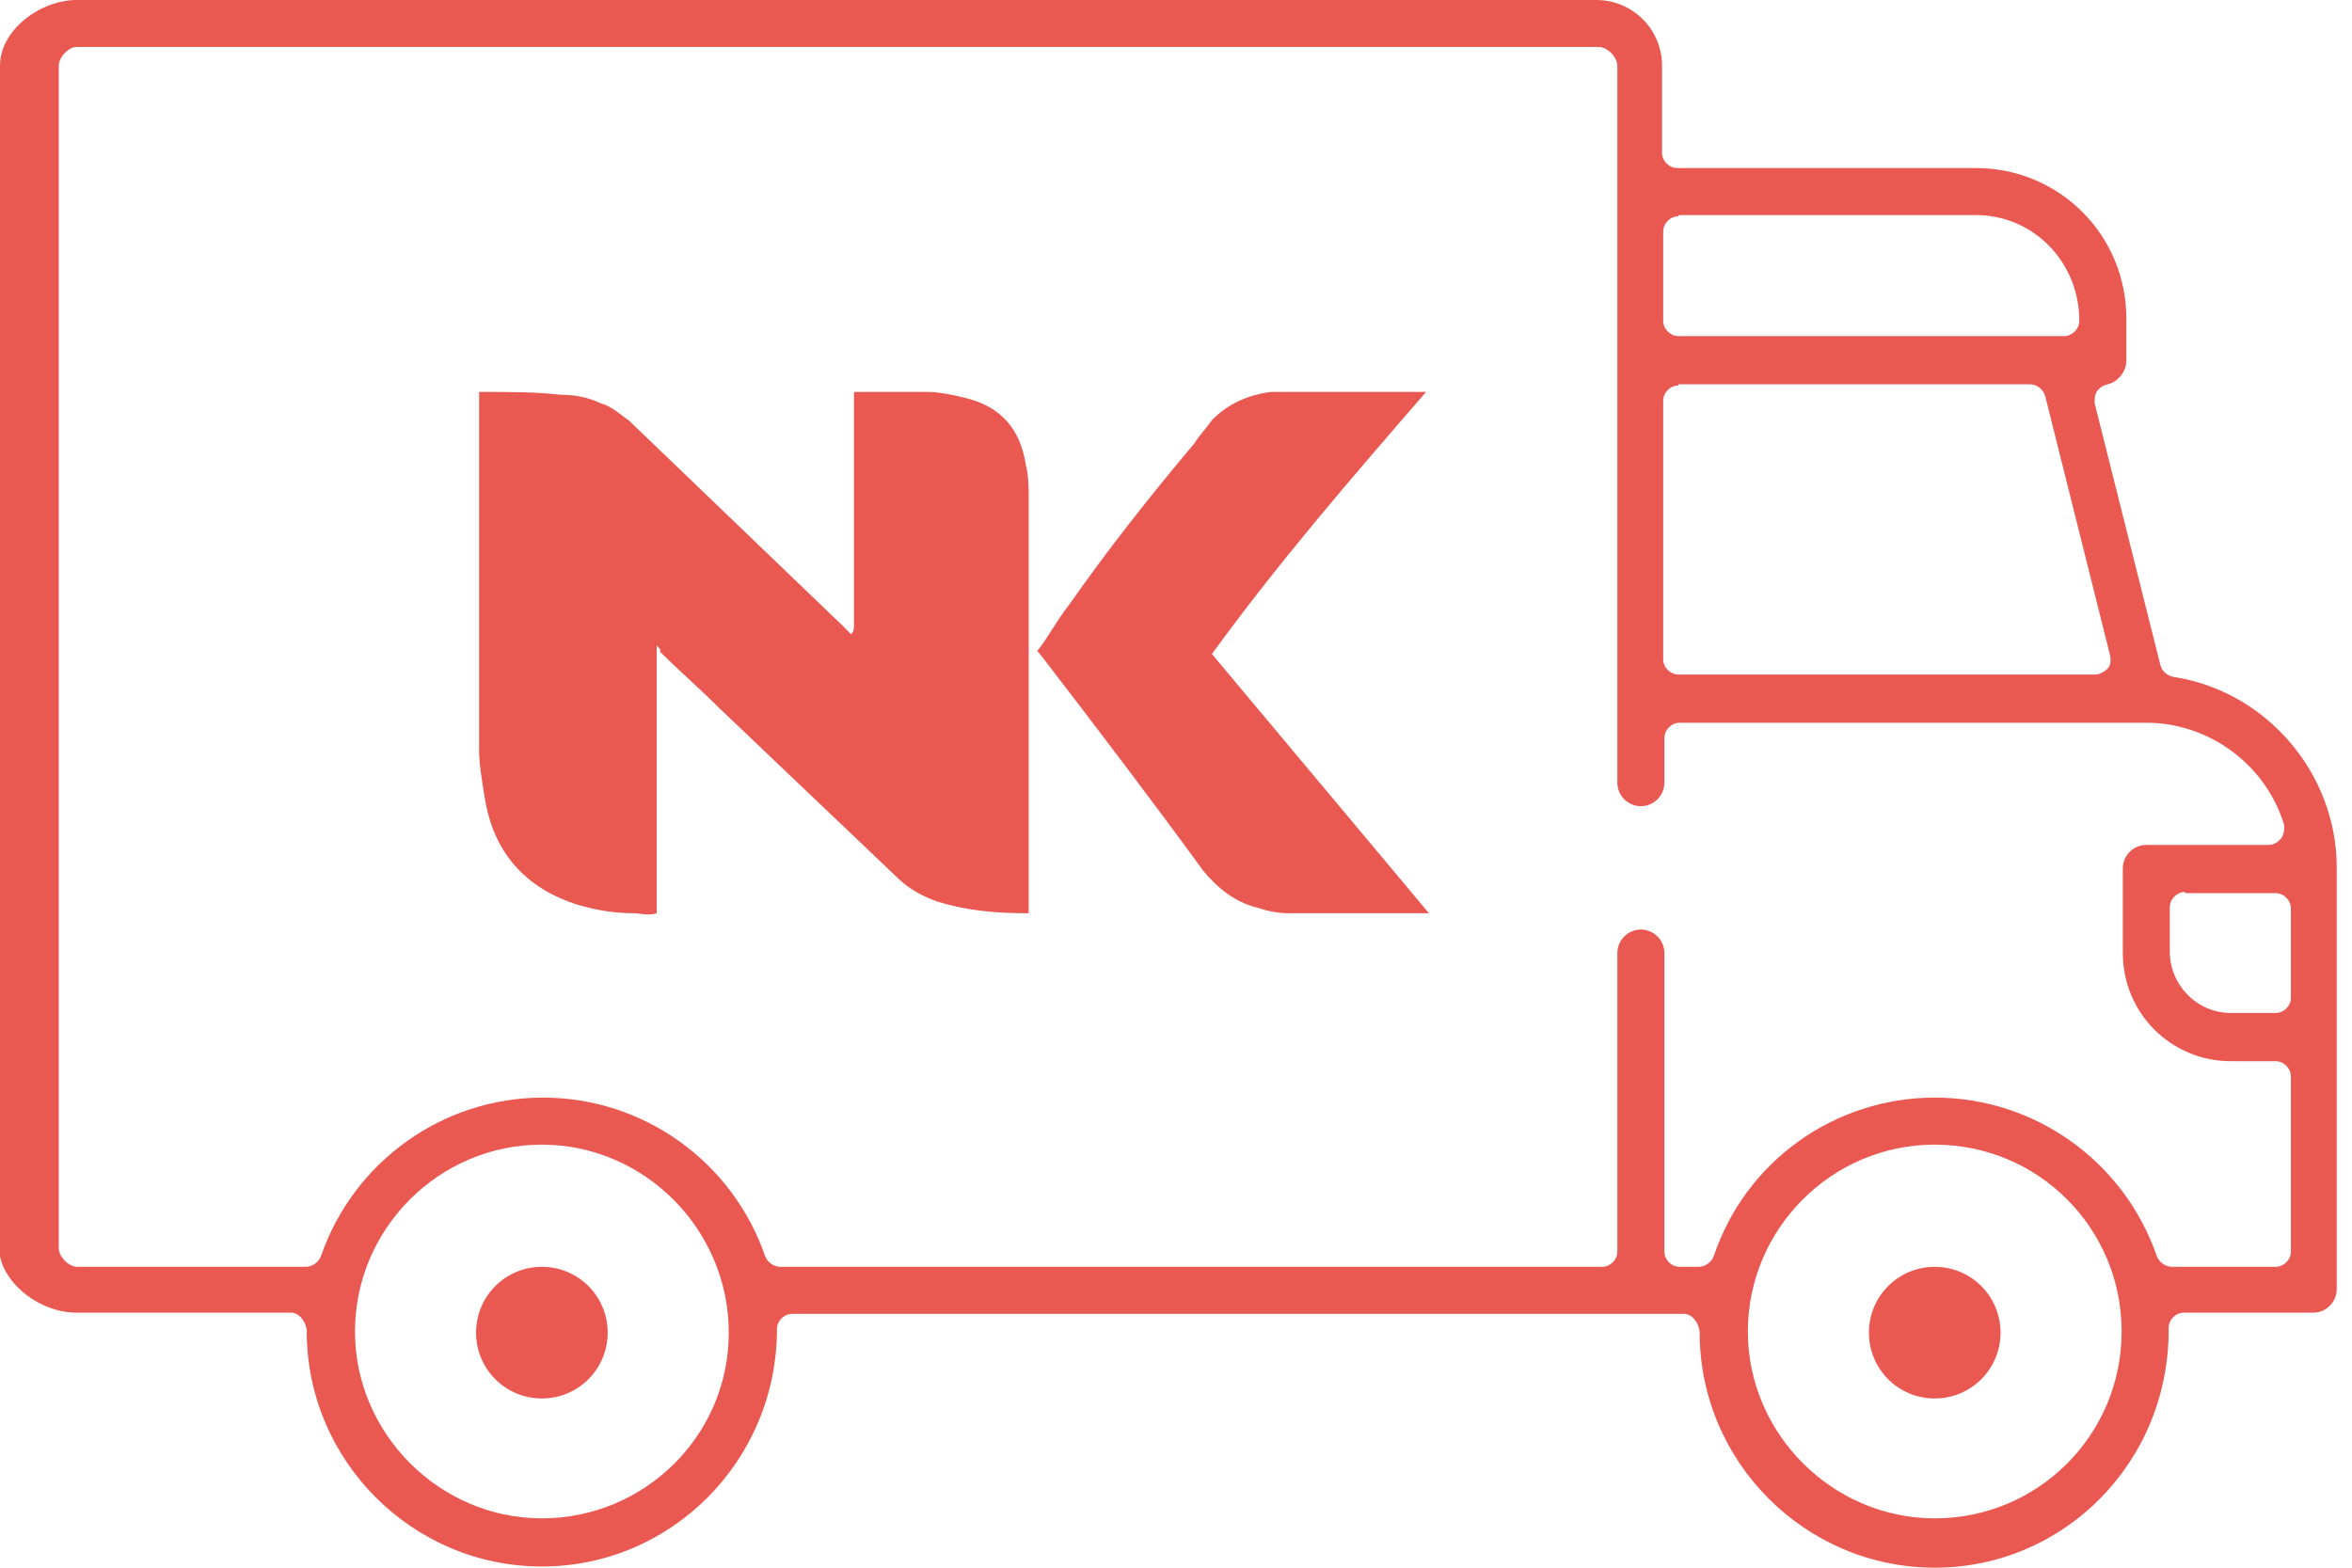 <svg width="54" height="36" viewBox="0 0 54 36" fill="none" xmlns="http://www.w3.org/2000/svg">
<g clip-path="url(#clip0)">
<path d="M44.42 36C41.451 36 39.023 33.571 39.023 30.603C39.023 30.414 38.861 30.171 38.672 30.171H18.189C18 30.171 17.838 30.333 17.838 30.522C17.838 33.544 15.409 35.973 12.441 35.973C9.472 35.973 7.043 33.544 7.043 30.576C7.043 30.387 6.882 30.144 6.693 30.144H1.754C0.945 30.144 0.135 29.523 0 28.849V28.66V1.511C0 0.675 0.945 0 1.754 0H36.648C37.484 0 38.159 0.675 38.159 1.511V3.508C38.159 3.697 38.321 3.859 38.51 3.859H45.364C47.28 3.859 48.819 5.397 48.819 7.313V8.285C48.819 8.528 48.63 8.771 48.387 8.825C48.279 8.852 48.198 8.906 48.144 8.987C48.09 9.067 48.09 9.175 48.09 9.256L49.601 15.274C49.628 15.409 49.763 15.517 49.898 15.544C52.03 15.868 53.649 17.757 53.649 19.916V29.604C53.649 29.901 53.406 30.144 53.109 30.144H50.141C49.952 30.144 49.79 30.306 49.79 30.495C49.817 33.571 47.388 36 44.42 36ZM44.42 26.285C42.045 26.285 40.129 28.228 40.129 30.576C40.129 32.923 42.072 34.867 44.42 34.867C46.795 34.867 48.711 32.95 48.711 30.576C48.711 28.201 46.795 26.285 44.42 26.285ZM12.441 26.285C10.066 26.285 8.15 28.228 8.15 30.576C8.15 32.923 10.093 34.867 12.441 34.867C14.789 34.867 16.732 32.977 16.732 30.603C16.732 28.228 14.789 26.285 12.441 26.285ZM44.42 25.205C46.714 25.205 48.765 26.663 49.52 28.849C49.574 28.983 49.709 29.091 49.871 29.091H52.246C52.435 29.091 52.597 28.93 52.597 28.741V24.72C52.597 24.531 52.435 24.369 52.246 24.369H51.22C49.844 24.369 48.738 23.262 48.738 21.886V19.943C48.738 19.646 48.98 19.403 49.277 19.403H52.084C52.192 19.403 52.3 19.349 52.381 19.241C52.435 19.16 52.462 19.026 52.435 18.918C52.003 17.541 50.708 16.597 49.277 16.597H38.564C38.375 16.597 38.213 16.759 38.213 16.948V17.973C38.213 18.27 37.97 18.513 37.673 18.513C37.376 18.513 37.133 18.27 37.133 17.973V1.511C37.133 1.322 36.917 1.079 36.702 1.079H1.754C1.565 1.079 1.349 1.322 1.349 1.511V28.66C1.349 28.849 1.565 29.091 1.781 29.091H7.016C7.178 29.091 7.313 28.983 7.367 28.849C8.123 26.663 10.174 25.205 12.468 25.205C14.762 25.205 16.813 26.663 17.568 28.849C17.622 28.983 17.757 29.091 17.919 29.091H36.783C36.971 29.091 37.133 28.93 37.133 28.741V21.886C37.133 21.589 37.376 21.346 37.673 21.346C37.97 21.346 38.213 21.589 38.213 21.886V28.741C38.213 28.93 38.375 29.091 38.564 29.091H38.995C39.157 29.091 39.292 28.983 39.346 28.849C40.075 26.663 42.126 25.205 44.42 25.205ZM50.168 20.483C49.979 20.483 49.817 20.645 49.817 20.834V21.859C49.817 22.615 50.438 23.262 51.22 23.262H52.246C52.435 23.262 52.597 23.101 52.597 22.912V20.861C52.597 20.672 52.435 20.51 52.246 20.51H50.168V20.483ZM38.537 8.852C38.348 8.852 38.186 9.013 38.186 9.202V15.139C38.186 15.328 38.348 15.49 38.537 15.49H48.09C48.198 15.49 48.306 15.436 48.387 15.355C48.468 15.274 48.468 15.139 48.441 15.031L46.956 9.094C46.903 8.933 46.768 8.825 46.606 8.825H38.537V8.852ZM38.537 4.966C38.348 4.966 38.186 5.127 38.186 5.316V7.367C38.186 7.556 38.348 7.718 38.537 7.718H47.388C47.577 7.718 47.739 7.556 47.739 7.367C47.739 6.018 46.687 4.939 45.364 4.939H38.537V4.966Z" fill="#E95851"/>
<path d="M44.42 35.73C41.586 35.73 39.292 33.436 39.292 30.603C39.292 30.279 39.023 29.901 38.672 29.901H18.189C17.838 29.901 17.568 30.198 17.568 30.522C17.568 31.925 17.029 33.22 16.057 34.192C15.085 35.163 13.817 35.703 12.441 35.703C9.607 35.703 7.313 33.409 7.313 30.576C7.313 30.252 7.043 29.874 6.693 29.874H1.754C1.079 29.874 0.378 29.361 0.27 28.795V28.633V1.511C0.27 0.837 1.079 0.27 1.754 0.27H36.648C37.322 0.27 37.889 0.837 37.889 1.511V3.508C37.889 3.859 38.186 4.129 38.51 4.129H45.364C47.118 4.129 48.549 5.559 48.549 7.313V8.285C48.549 8.42 48.468 8.528 48.333 8.555C48.171 8.582 48.009 8.69 47.928 8.825C47.847 8.96 47.82 9.148 47.847 9.31L49.358 15.328C49.412 15.571 49.628 15.76 49.871 15.814C51.895 16.111 53.406 17.892 53.406 19.916V29.604C53.406 29.766 53.271 29.874 53.136 29.874H50.168C49.817 29.874 49.547 30.171 49.547 30.495C49.547 31.898 49.008 33.193 48.036 34.165C47.064 35.19 45.796 35.73 44.42 35.73ZM44.42 26.015C41.91 26.015 39.859 28.066 39.859 30.576C39.859 33.086 41.91 35.136 44.42 35.136C46.929 35.136 48.98 33.086 48.98 30.576C48.98 28.066 46.929 26.015 44.42 26.015ZM12.441 26.015C9.931 26.015 7.88 28.066 7.88 30.576C7.88 33.086 9.931 35.136 12.441 35.136C14.95 35.136 17.002 33.112 17.002 30.603C17.002 28.066 14.95 26.015 12.441 26.015ZM44.42 25.475C46.606 25.475 48.549 26.852 49.25 28.93C49.331 29.172 49.574 29.361 49.844 29.361H52.219C52.57 29.361 52.84 29.064 52.84 28.741V24.72C52.84 24.369 52.543 24.099 52.219 24.099H51.193C49.979 24.099 48.98 23.101 48.98 21.886V19.943C48.98 19.781 49.115 19.673 49.25 19.673H52.084C52.273 19.673 52.489 19.565 52.597 19.403C52.705 19.241 52.759 19.026 52.678 18.837C52.192 17.352 50.816 16.327 49.25 16.327H38.537C38.186 16.327 37.916 16.624 37.916 16.948V17.973C37.916 18.135 37.781 18.243 37.646 18.243C37.484 18.243 37.376 18.108 37.376 17.973V1.511C37.376 1.16 37.026 0.81 36.675 0.81H1.754C1.403 0.81 1.079 1.16 1.079 1.511V28.66C1.079 29.011 1.43 29.361 1.781 29.361H7.016C7.286 29.361 7.529 29.199 7.61 28.93C8.339 26.852 10.282 25.475 12.441 25.475C14.627 25.475 16.57 26.852 17.271 28.93C17.352 29.172 17.595 29.361 17.865 29.361H36.729C37.079 29.361 37.349 29.064 37.349 28.741V21.886C37.349 21.724 37.484 21.616 37.619 21.616C37.754 21.616 37.889 21.751 37.889 21.886V28.741C37.889 29.091 38.186 29.361 38.51 29.361H38.941C39.211 29.361 39.454 29.199 39.535 28.93C40.291 26.852 42.234 25.475 44.42 25.475ZM50.168 20.213C49.817 20.213 49.547 20.51 49.547 20.834V21.859C49.547 22.777 50.303 23.532 51.22 23.532H52.246C52.597 23.532 52.867 23.235 52.867 22.912V20.861C52.867 20.51 52.57 20.24 52.246 20.24H50.168V20.213ZM38.537 8.582C38.186 8.582 37.916 8.879 37.916 9.202V15.139C37.916 15.49 38.213 15.76 38.537 15.76H48.09C48.279 15.76 48.468 15.679 48.603 15.517C48.711 15.355 48.765 15.166 48.711 14.977L47.226 9.04C47.145 8.771 46.903 8.555 46.606 8.555H38.537V8.582ZM38.537 4.696C38.186 4.696 37.916 4.993 37.916 5.316V7.367C37.916 7.718 38.213 7.988 38.537 7.988H47.388C47.739 7.988 48.009 7.691 48.009 7.367C48.009 5.856 46.849 4.669 45.364 4.669H38.537V4.696Z" fill="#E95851"/>
<path d="M12.441 32.114C11.604 32.114 10.93 31.439 10.93 30.603C10.93 29.766 11.604 29.091 12.441 29.091C13.277 29.091 13.952 29.766 13.952 30.603C13.952 31.439 13.277 32.114 12.441 32.114Z" fill="#E95851"/>
<path d="M12.441 31.844C11.766 31.844 11.199 31.277 11.199 30.603C11.199 29.928 11.766 29.361 12.441 29.361C13.115 29.361 13.682 29.928 13.682 30.603C13.682 31.277 13.115 31.844 12.441 31.844Z" fill="#E95851"/>
<path d="M44.42 32.114C43.583 32.114 42.909 31.439 42.909 30.603C42.909 29.766 43.583 29.091 44.42 29.091C45.256 29.091 45.931 29.766 45.931 30.603C45.931 31.439 45.256 32.114 44.42 32.114Z" fill="#E95851"/>
<path d="M44.42 31.844C43.745 31.844 43.178 31.277 43.178 30.603C43.178 29.928 43.745 29.361 44.42 29.361C45.094 29.361 45.661 29.928 45.661 30.603C45.661 31.277 45.094 31.844 44.42 31.844Z" fill="#E95851"/>
<path d="M15.077 14.824V20.971C14.883 21.036 14.688 20.971 14.559 20.971C14.106 20.971 13.718 20.907 13.265 20.777C12.035 20.389 11.323 19.548 11.129 18.318C11.065 17.93 11 17.542 11 17.218C11 14.565 11 11.912 11 9.324V9C11.065 9 11.065 9 11.129 9C11.712 9 12.294 9 12.877 9.065C13.2 9.065 13.524 9.129 13.783 9.259C14.041 9.324 14.236 9.518 14.43 9.647C16.047 11.2 17.73 12.818 19.348 14.371C19.412 14.436 19.477 14.5 19.542 14.565C19.606 14.5 19.606 14.436 19.606 14.371C19.606 13.789 19.606 13.206 19.606 12.624V9.259V9C20.189 9 20.771 9 21.289 9C21.548 9 21.871 9.065 22.13 9.129C22.971 9.324 23.424 9.841 23.554 10.682C23.618 10.941 23.618 11.2 23.618 11.459C23.618 12.624 23.618 13.789 23.618 14.953C23.618 16.895 23.618 18.901 23.618 20.842C23.618 20.907 23.618 20.907 23.618 20.971H23.554C22.842 20.971 22.195 20.907 21.548 20.712C21.159 20.583 20.836 20.389 20.577 20.13C19.218 18.836 17.859 17.542 16.5 16.247C16.047 15.794 15.594 15.406 15.141 14.953C15.206 14.953 15.141 14.889 15.077 14.824Z" fill="#E95851"/>
<path d="M32.807 20.971C32.742 20.971 32.678 20.971 32.678 20.971C31.642 20.971 30.607 20.971 29.572 20.971C29.313 20.971 29.054 20.907 28.86 20.842C28.342 20.712 27.954 20.389 27.63 20.001C26.401 18.318 25.171 16.7 23.877 15.018L23.812 14.953C24.071 14.63 24.265 14.242 24.524 13.918C25.43 12.624 26.401 11.394 27.436 10.165C27.501 10.035 27.695 9.841 27.824 9.647C28.213 9.259 28.666 9.065 29.183 9C29.442 9 29.766 9 30.024 9C30.866 9 31.707 9 32.483 9H32.742C31.06 10.941 29.377 12.883 27.824 15.018C29.507 17.024 31.125 18.965 32.807 20.971Z" fill="#E95851"/>
</g>
<defs>
<clipPath id="clip0">
<rect width="53.703" height="36" fill="white"/>
</clipPath>
</defs>
</svg>
